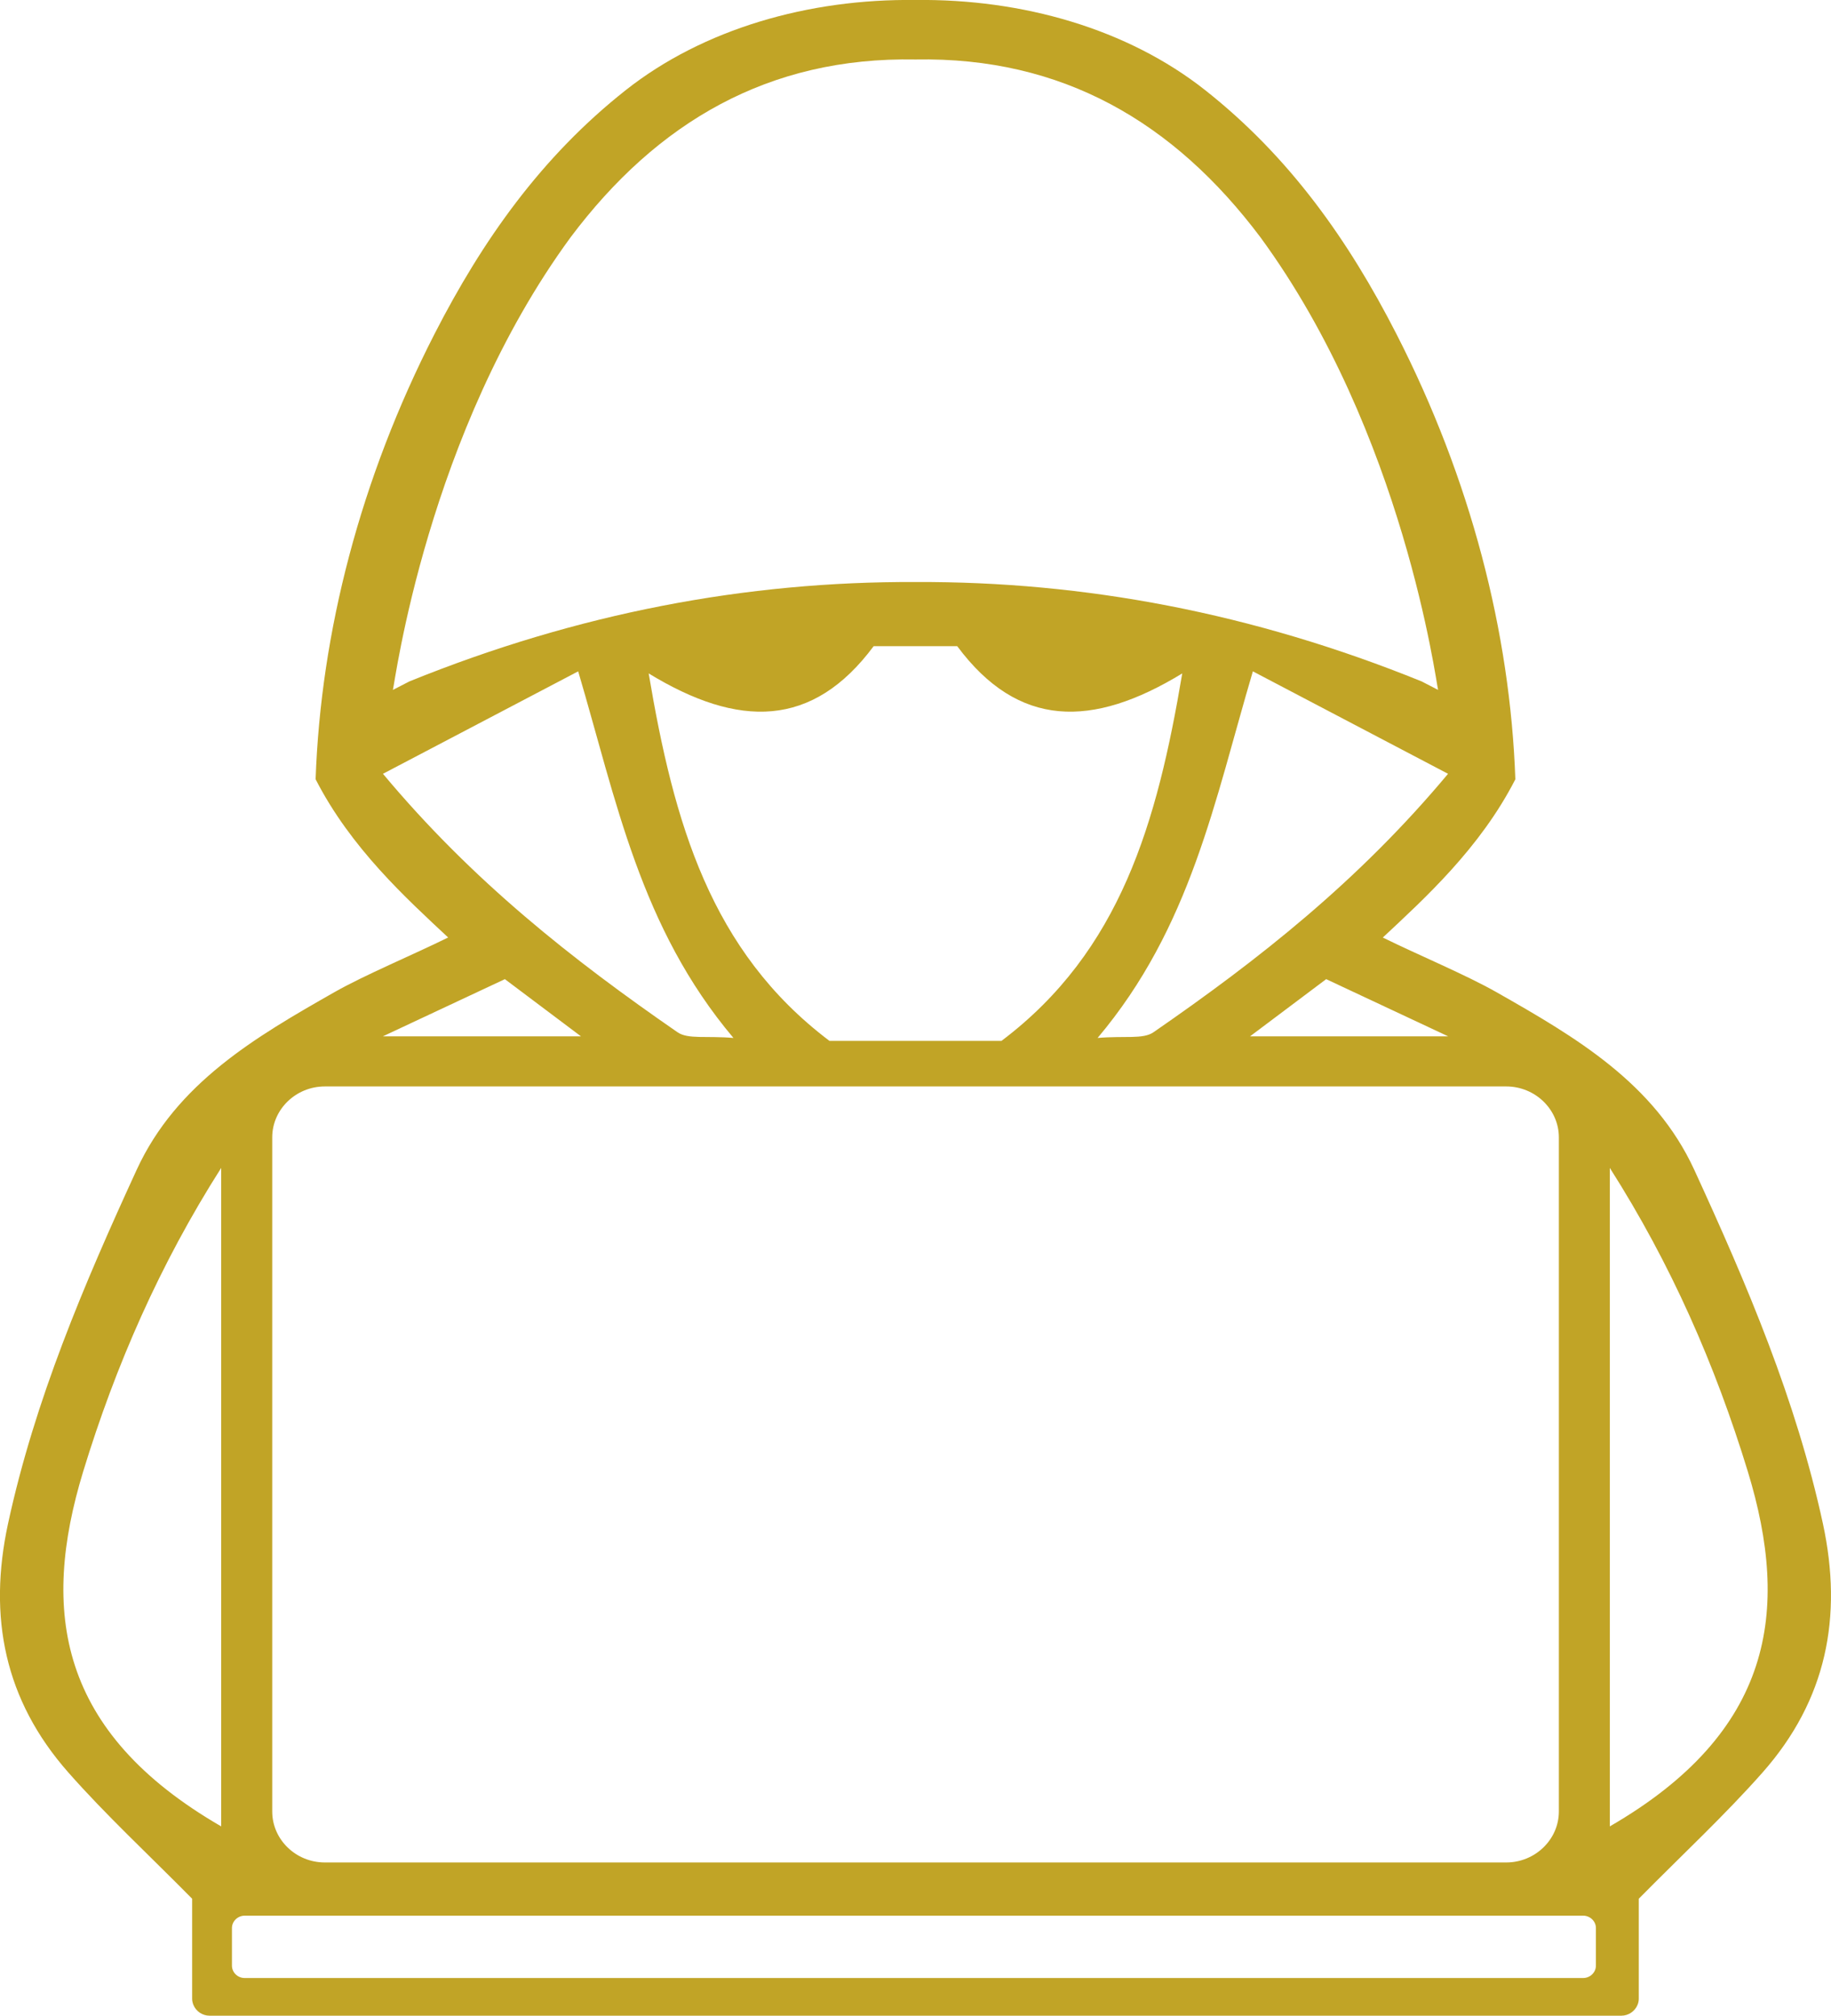 <?xml version="1.0" encoding="UTF-8"?> <!-- Generator: Adobe Illustrator 16.0.0, SVG Export Plug-In . SVG Version: 6.00 Build 0) --> <svg xmlns="http://www.w3.org/2000/svg" xmlns:xlink="http://www.w3.org/1999/xlink" id="Layer_1" x="0px" y="0px" width="39.636px" height="43.642px" viewBox="0 0 39.636 43.642" xml:space="preserve"> <g> <defs> <rect id="SVGID_1_" width="39.636" height="43.642"></rect> </defs> <clipPath id="SVGID_2_"> <use xlink:href="#SVGID_1_" overflow="visible"></use> </clipPath> <path clip-path="url(#SVGID_2_)" fill="#C1A426" d="M34.848,39.542V25.286c1.328,2.086,2.284,4.273,2.986,6.568 C38.761,34.885,38.376,37.502,34.848,39.542 M34.547,42.557c0,0.147-0.125,0.268-0.278,0.268H5.298 c-0.152,0-0.277-0.12-0.277-0.268v-0.814c0-0.147,0.125-0.268,0.277-0.268h28.971c0.153,0,0.278,0.12,0.278,0.268V42.557z M4.788,39.542c-3.528-2.04-3.912-4.657-2.986-7.688c0.702-2.295,1.658-4.482,2.986-6.568V39.542z M5.893,24.624 c0-0.605,0.512-1.102,1.138-1.102h12.788h12.787c0.625,0,1.139,0.496,1.139,1.102V39.22c0,0.606-0.514,1.103-1.139,1.103H19.818 H7.031c-0.626,0-1.138-0.496-1.138-1.103V24.624z M10.929,21.199c0.604,0.454,1.04,0.782,1.647,1.238H8.288 C9.301,21.963,10.063,21.604,10.929,21.199 M8.29,16.753c1.418-0.744,2.725-1.43,4.226-2.218c0.829,2.804,1.341,5.54,3.361,7.937 c-0.583-0.05-0.984,0.033-1.21-0.123C12.393,20.778,10.231,19.079,8.29,16.753 M12.353,5.136c1.868-2.488,4.284-3.908,7.465-3.848 c3.181-0.06,5.597,1.36,7.466,3.848c3.109,4.245,3.806,9.664,3.847,9.801c-0.118-0.062-0.237-0.123-0.356-0.184 c-3.651-1.481-7.301-2.168-10.956-2.152c-3.656-0.016-7.305,0.671-10.957,2.152c-0.119,0.061-0.238,0.122-0.357,0.184 C8.546,14.8,9.243,9.381,12.353,5.136 M21.68,22.535h-1.812h-0.05h-0.051h-1.812c-2.575-1.943-3.368-4.719-3.913-7.955 c1.946,1.188,3.549,1.188,4.87-0.59h0.905h0.904c1.321,1.778,2.924,1.778,4.871,0.59C25.048,17.816,24.255,20.592,21.68,22.535 M24.969,22.349c-0.225,0.156-0.626,0.073-1.209,0.123c2.02-2.397,2.531-5.133,3.361-7.937c1.501,0.788,2.807,1.474,4.225,2.218 C29.405,19.079,27.244,20.778,24.969,22.349 M31.349,22.437H27.06c0.607-0.456,1.044-0.784,1.648-1.238 C29.573,21.604,30.336,21.963,31.349,22.437 M39.461,32.988c-0.58-2.68-1.644-5.178-2.784-7.659 c-0.864-1.878-2.565-2.872-4.283-3.848c-0.659-0.375-1.7-0.808-2.46-1.183c0.903-0.845,2.106-1.934,2.869-3.426 c-0.112-3.179-0.966-6.501-2.578-9.648c-1.031-2.015-2.306-3.828-4.14-5.275C24.408,0.625,22.133-0.028,19.818,0 c-2.314-0.029-4.59,0.625-6.268,1.948c-1.834,1.447-3.107,3.26-4.14,5.275c-1.612,3.147-2.466,6.469-2.578,9.648 c0.763,1.492,1.966,2.581,2.869,3.426c-0.759,0.375-1.8,0.808-2.46,1.183c-1.716,0.976-3.419,1.97-4.283,3.848 c-1.14,2.481-2.204,4.979-2.784,7.659c-0.437,2.023-0.075,3.821,1.302,5.384c0.816,0.926,1.73,1.772,2.683,2.737v2.166 c0,0.047,0.011,0.091,0.027,0.132c0.056,0.137,0.192,0.235,0.352,0.235h15.279h15.278c0.161,0,0.297-0.099,0.353-0.235 c0.017-0.041,0.027-0.085,0.027-0.132v-2.166c0.953-0.965,1.866-1.812,2.683-2.737C39.536,36.809,39.897,35.011,39.461,32.988"></path> </g> </svg> 